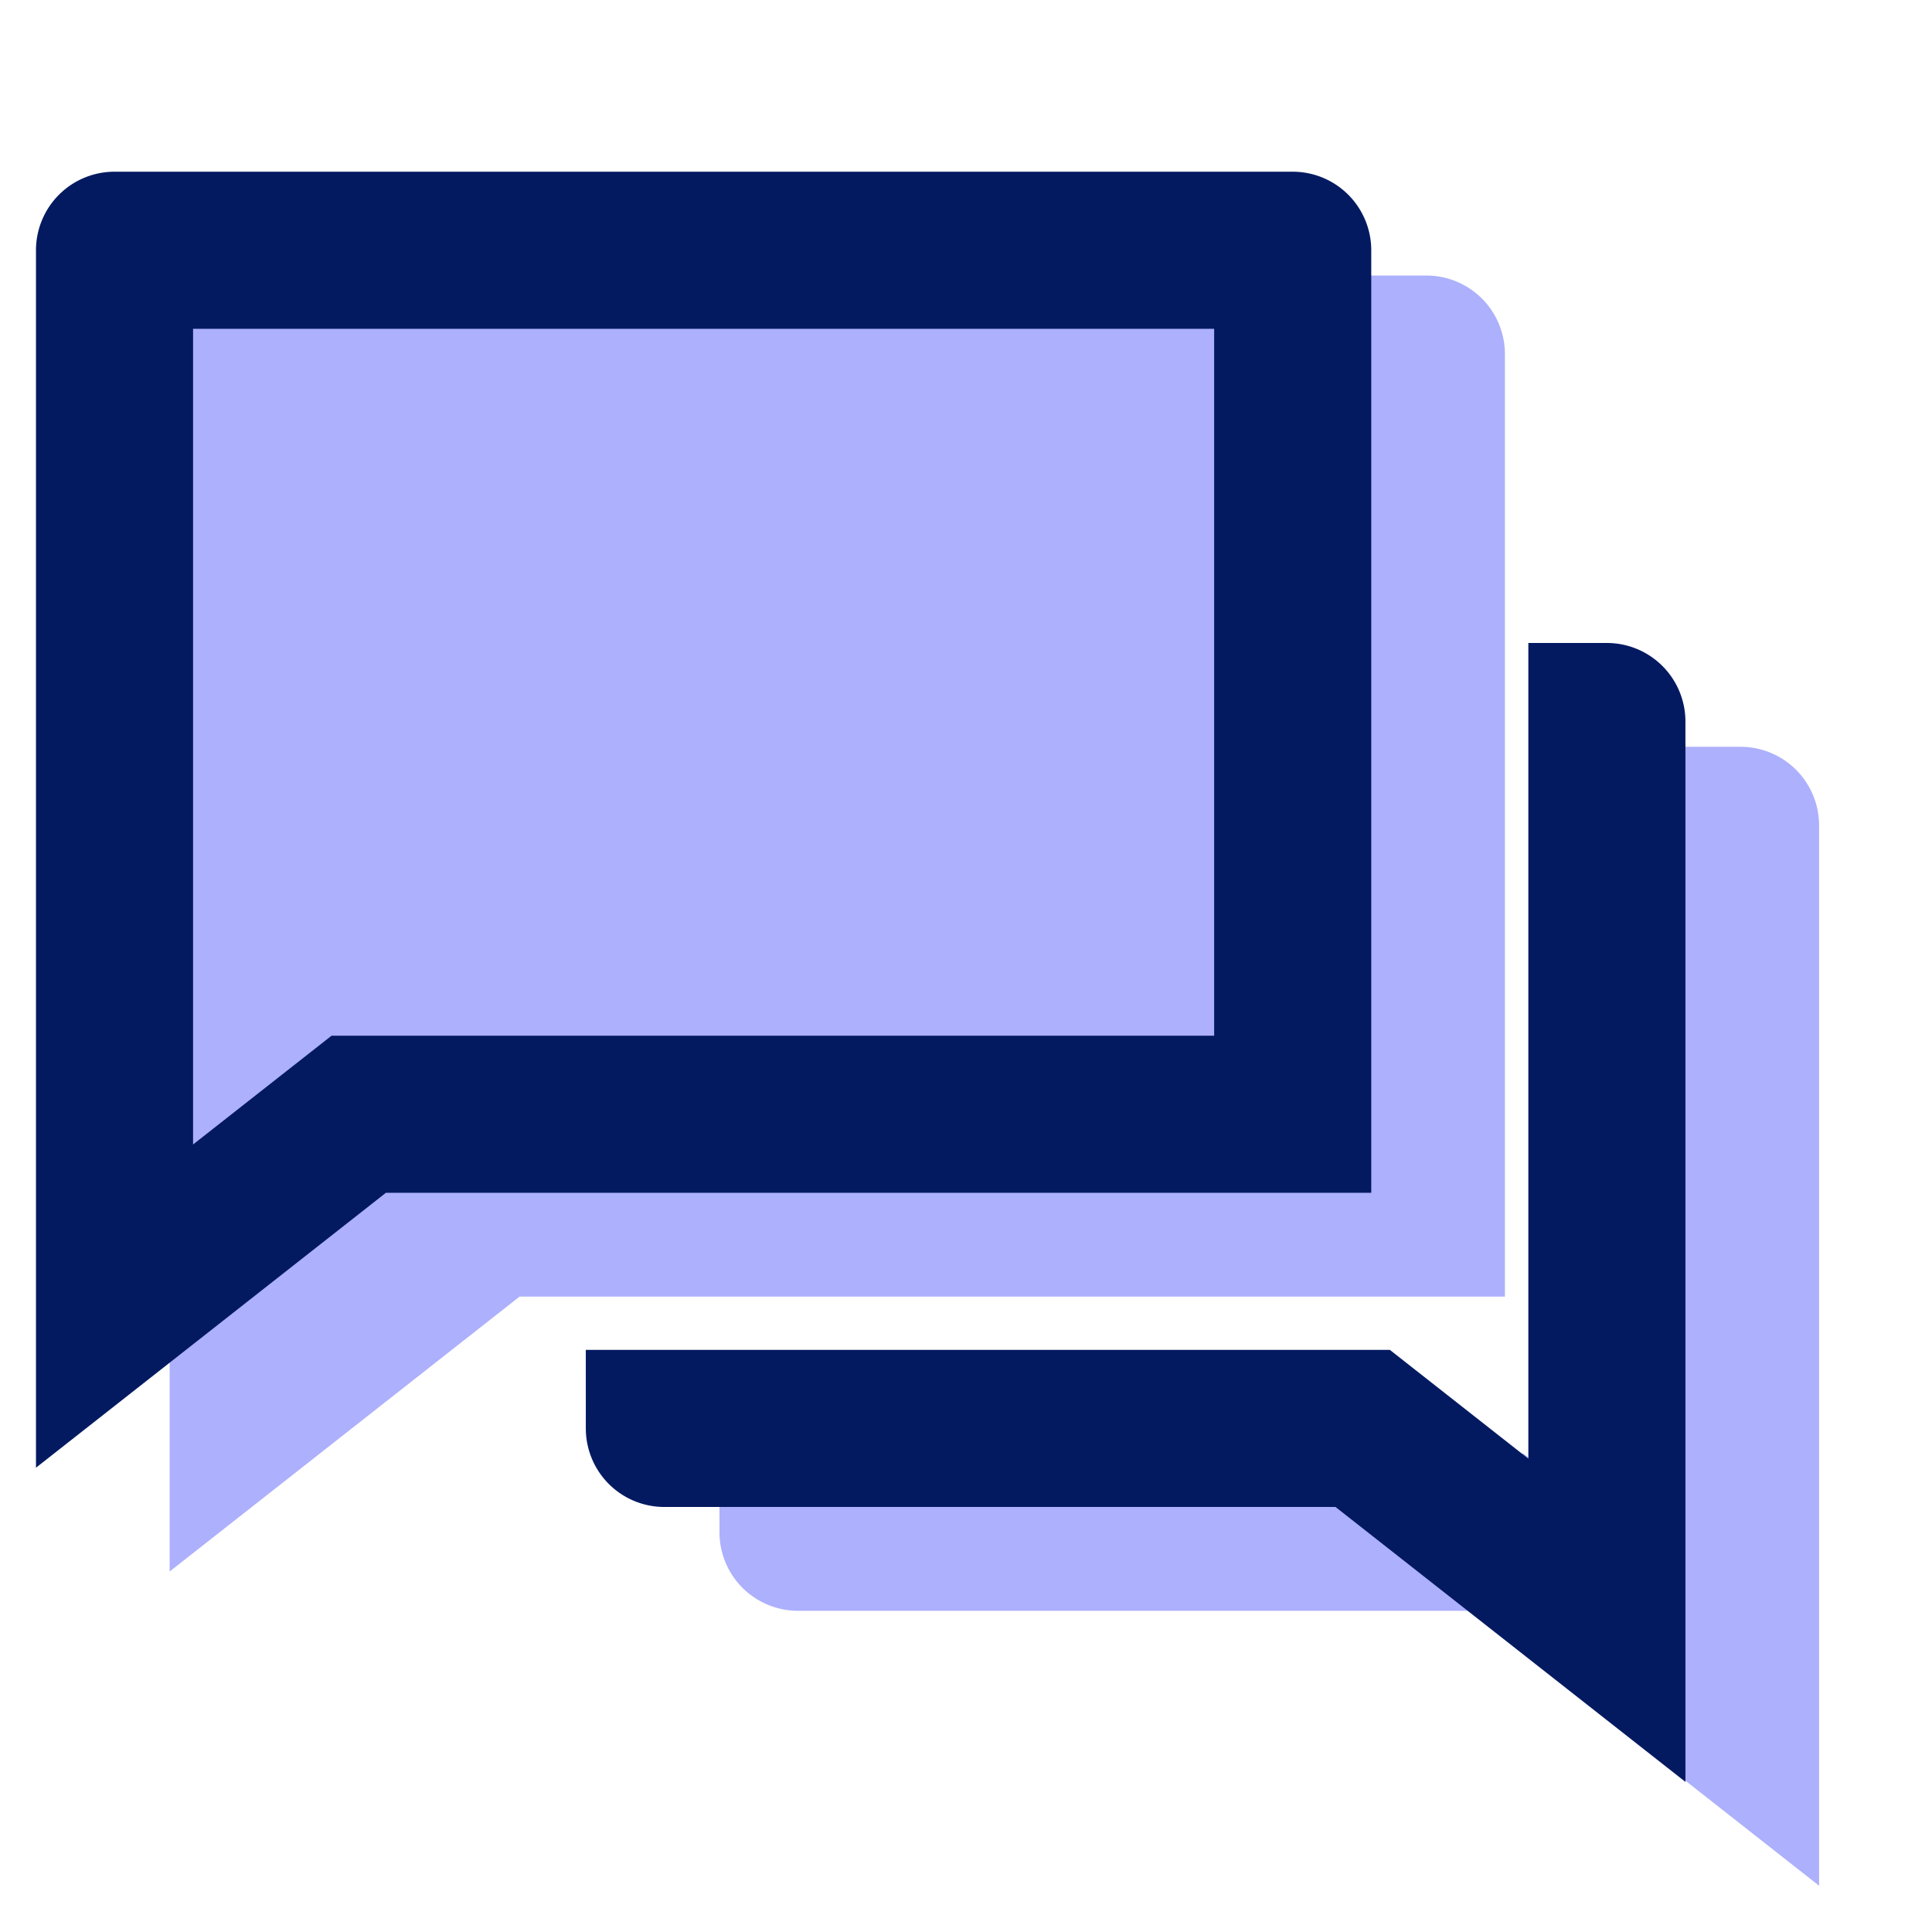 <svg xmlns="http://www.w3.org/2000/svg" xmlns:xlink="http://www.w3.org/1999/xlink" width="400" height="400" viewBox="0 0 400 400">
  <defs>
    <clipPath id="clip-email2-icon">
      <rect width="400" height="400"/>
    </clipPath>
  </defs>
  <g id="email2-icon" clip-path="url(#clip-email2-icon)">
    <g id="Group_2" data-name="Group 2" transform="translate(-191 -273.74)">
      <g id="question-answer-fill" transform="translate(209.86 282)" opacity="0.498">
        <path id="Path_25" data-name="Path 25" d="M0,0H390.286V390.286H0Z" fill="none"/>
        <path id="Path_26" data-name="Path 26" d="M114.833,246.929H281.307l28.67,22.523V100.572h16.262A16.262,16.262,0,0,1,342.5,116.834V336.37l-72.447-56.917H131.1a16.262,16.262,0,0,1-16.262-16.262ZM73.447,214.405,1,271.322V19.262A16.262,16.262,0,0,1,17.262,3H261.191a16.262,16.262,0,0,1,16.262,16.262V214.405Z" transform="translate(15.262 45.786)" fill="#5b61f9"/>
      </g>
      <g id="question-answer-line" transform="translate(182.188 276.767)">
        <path id="Path_27" data-name="Path 27" d="M0,0H390.286V390.286H0Z" fill="none"/>
        <path id="Path_28" data-name="Path 28" d="M73.447,213.405,1,270.322V18.262A16.262,16.262,0,0,1,17.262,2H261.191a16.262,16.262,0,0,1,16.262,16.262V213.405ZM62.194,180.881H244.929V34.524H33.524V203.4Zm52.64,65.048H281.307l28.67,22.523V99.572h16.262A16.262,16.262,0,0,1,342.5,115.833V335.37l-72.447-56.917H131.1a16.262,16.262,0,0,1-16.262-16.262Z" transform="translate(15.262 30.524)" fill="#031a61"/>
      </g>
    </g>
  </g>
</svg>
